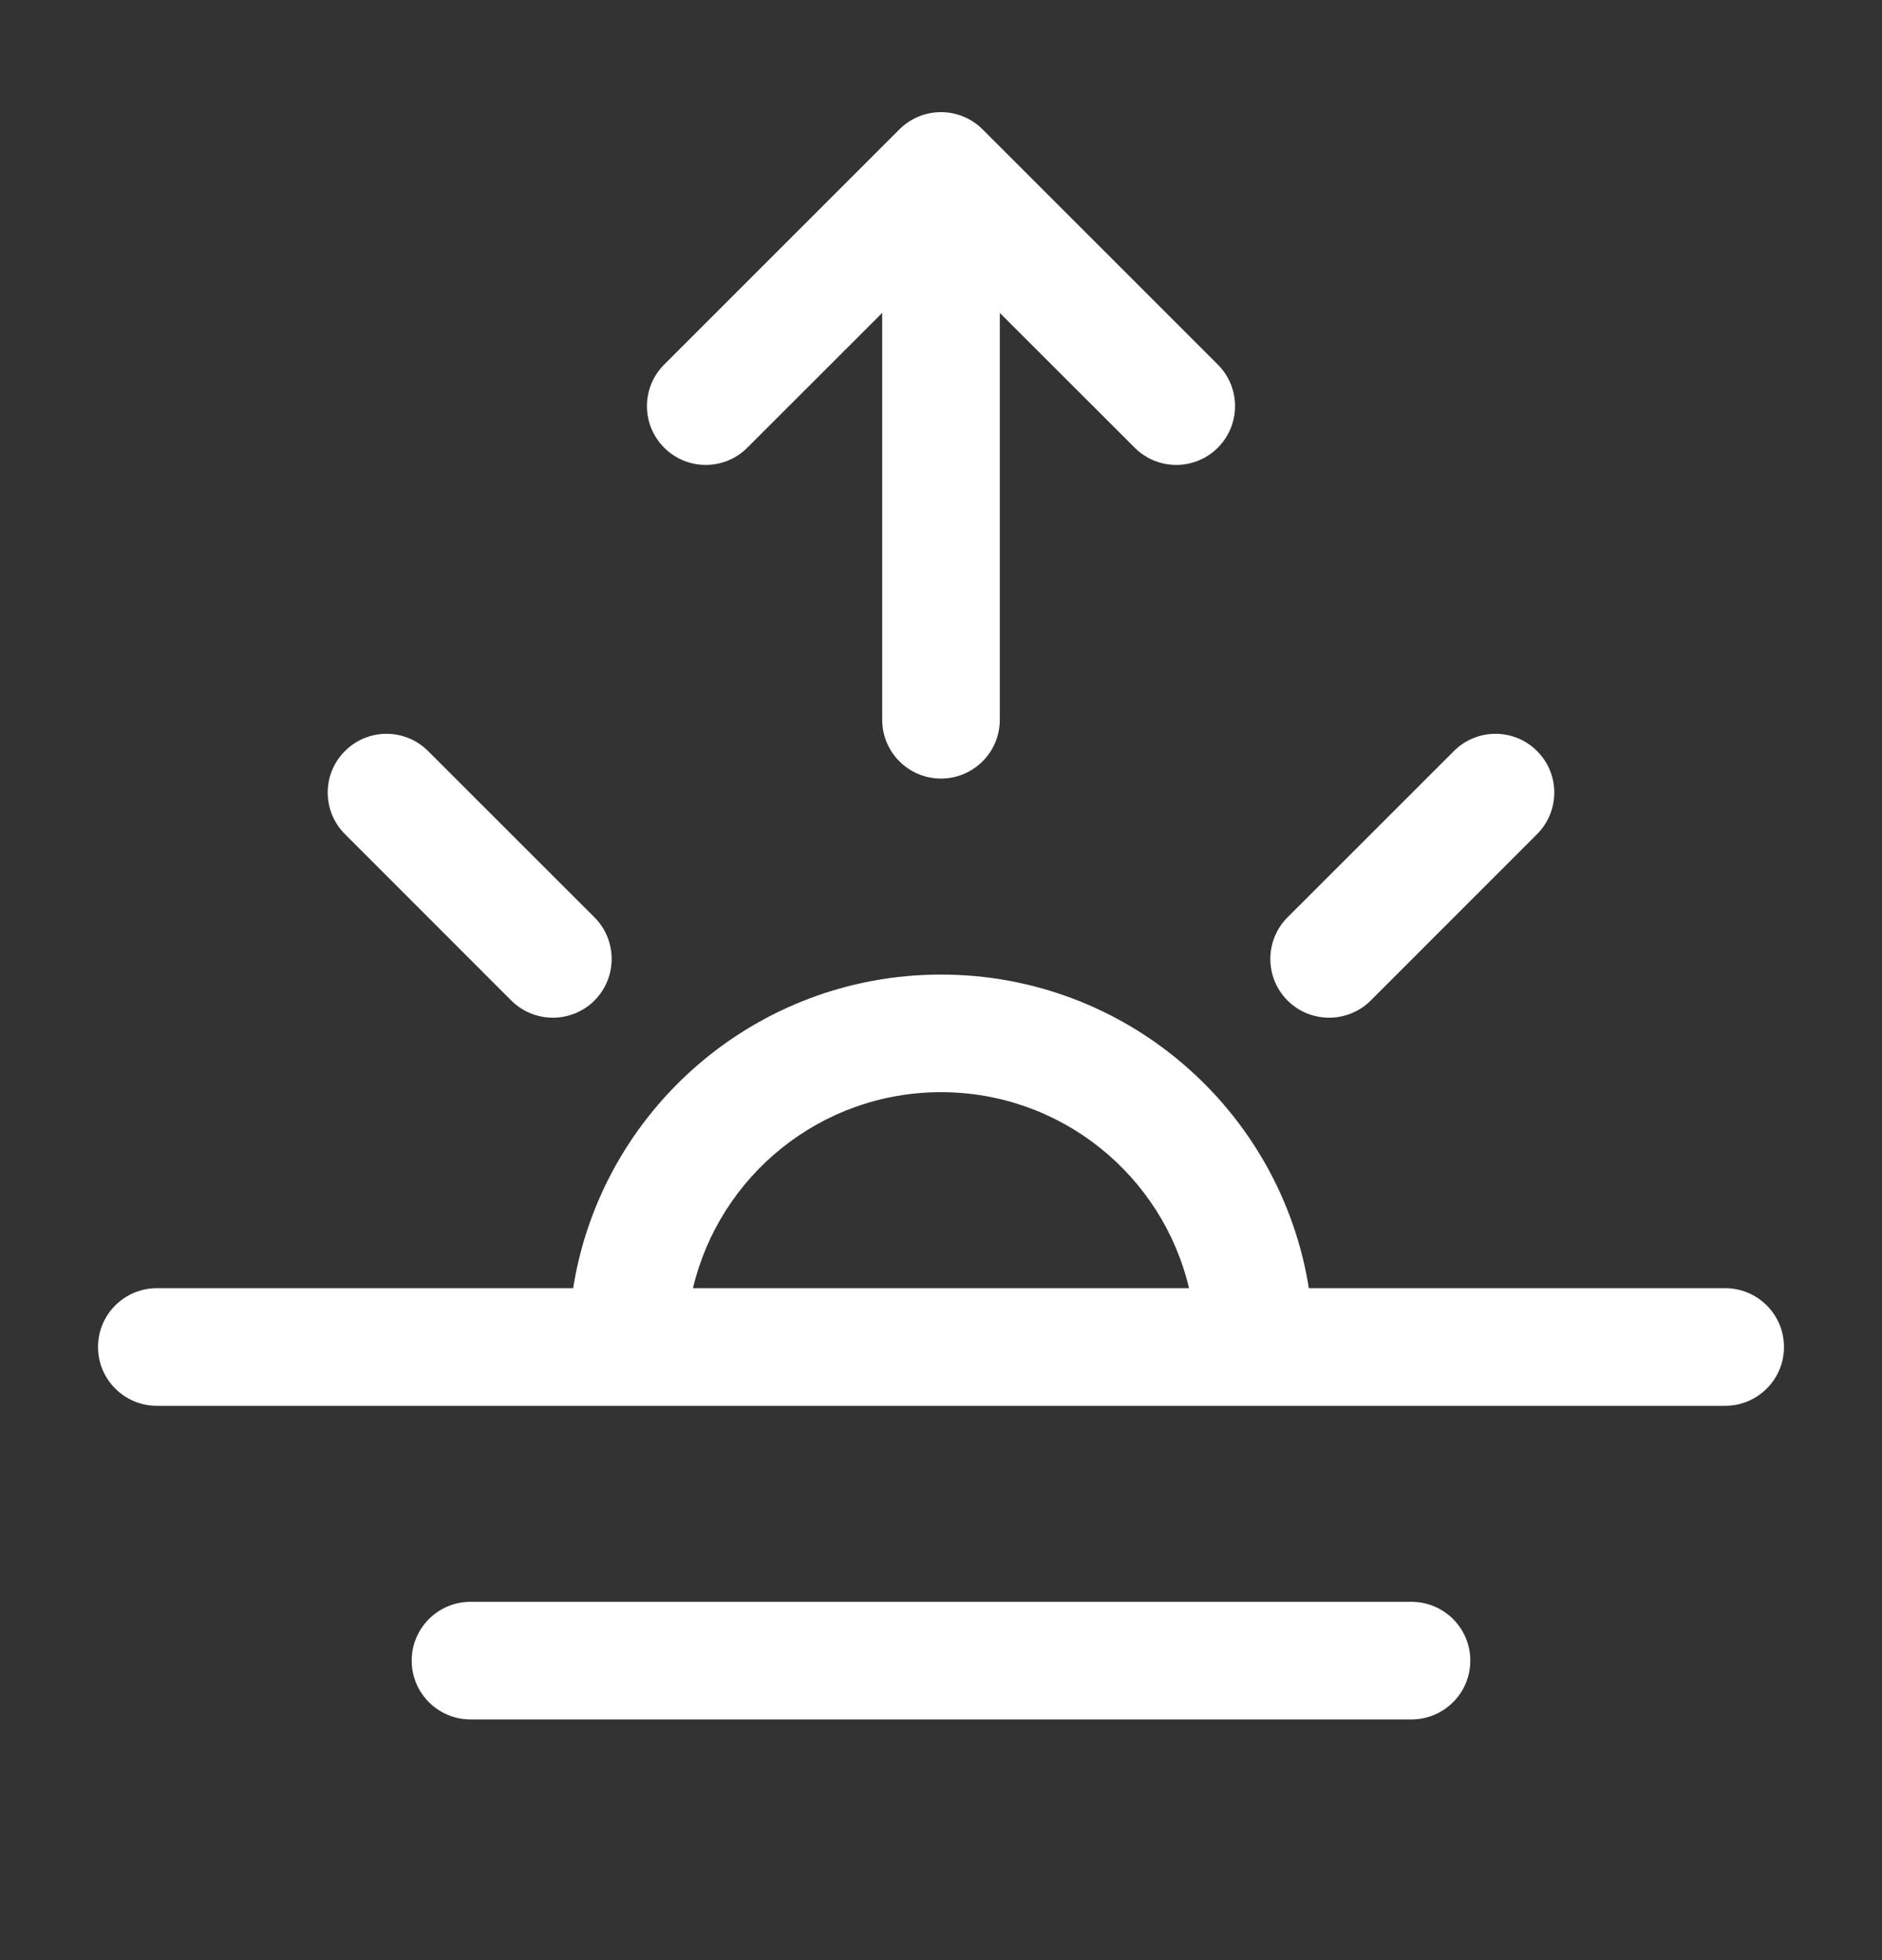 <svg width="24" height="25" viewBox="0 0 24 25" fill="none" xmlns="http://www.w3.org/2000/svg">
<rect x="0" y="0" width="24" height="25" fill="#333333" stroke="none"/>
<path fill-rule="evenodd" clip-rule="evenodd" d="M11.47 1.65C11.763 1.357 12.237 1.357 12.53 1.65L15.53 4.65C15.823 4.942 15.823 5.417 15.53 5.71C15.237 6.003 14.763 6.003 14.47 5.71L12.75 3.991V9.18C12.75 9.594 12.414 9.93 12 9.93C11.586 9.93 11.25 9.594 11.25 9.18V3.991L9.53 5.71C9.237 6.003 8.763 6.003 8.47 5.71C8.177 5.417 8.177 4.942 8.47 4.65L11.47 1.65ZM8.837 16.43C9.176 14.997 10.463 13.93 12 13.93C13.537 13.93 14.825 14.997 15.163 16.43H12H8.837ZM7.309 16.43H5L2 16.43C1.586 16.43 1.25 16.766 1.25 17.18C1.25 17.594 1.586 17.93 2 17.93H5H8H12H16H19L22 17.93C22.414 17.93 22.75 17.594 22.75 17.18C22.75 16.766 22.414 16.43 22 16.43H19H16.691C16.331 14.163 14.368 12.43 12 12.43C9.632 12.43 7.668 14.163 7.309 16.43ZM6 20.43C5.586 20.43 5.25 20.766 5.25 21.18C5.25 21.594 5.586 21.93 6 21.93H18C18.414 21.93 18.75 21.594 18.75 21.18C18.75 20.766 18.414 20.43 18 20.43H6ZM4.399 9.579C4.692 9.286 5.166 9.286 5.459 9.579L7.581 11.7C7.873 11.993 7.873 12.468 7.581 12.761C7.288 13.053 6.813 13.053 6.52 12.761L4.399 10.639C4.106 10.346 4.106 9.871 4.399 9.579ZM16.419 11.7C16.127 11.993 16.127 12.468 16.419 12.761C16.712 13.053 17.187 13.053 17.48 12.761L19.601 10.639C19.894 10.346 19.894 9.871 19.601 9.579C19.308 9.286 18.834 9.286 18.541 9.579L16.419 11.7Z" fill="white"/>
</svg>
